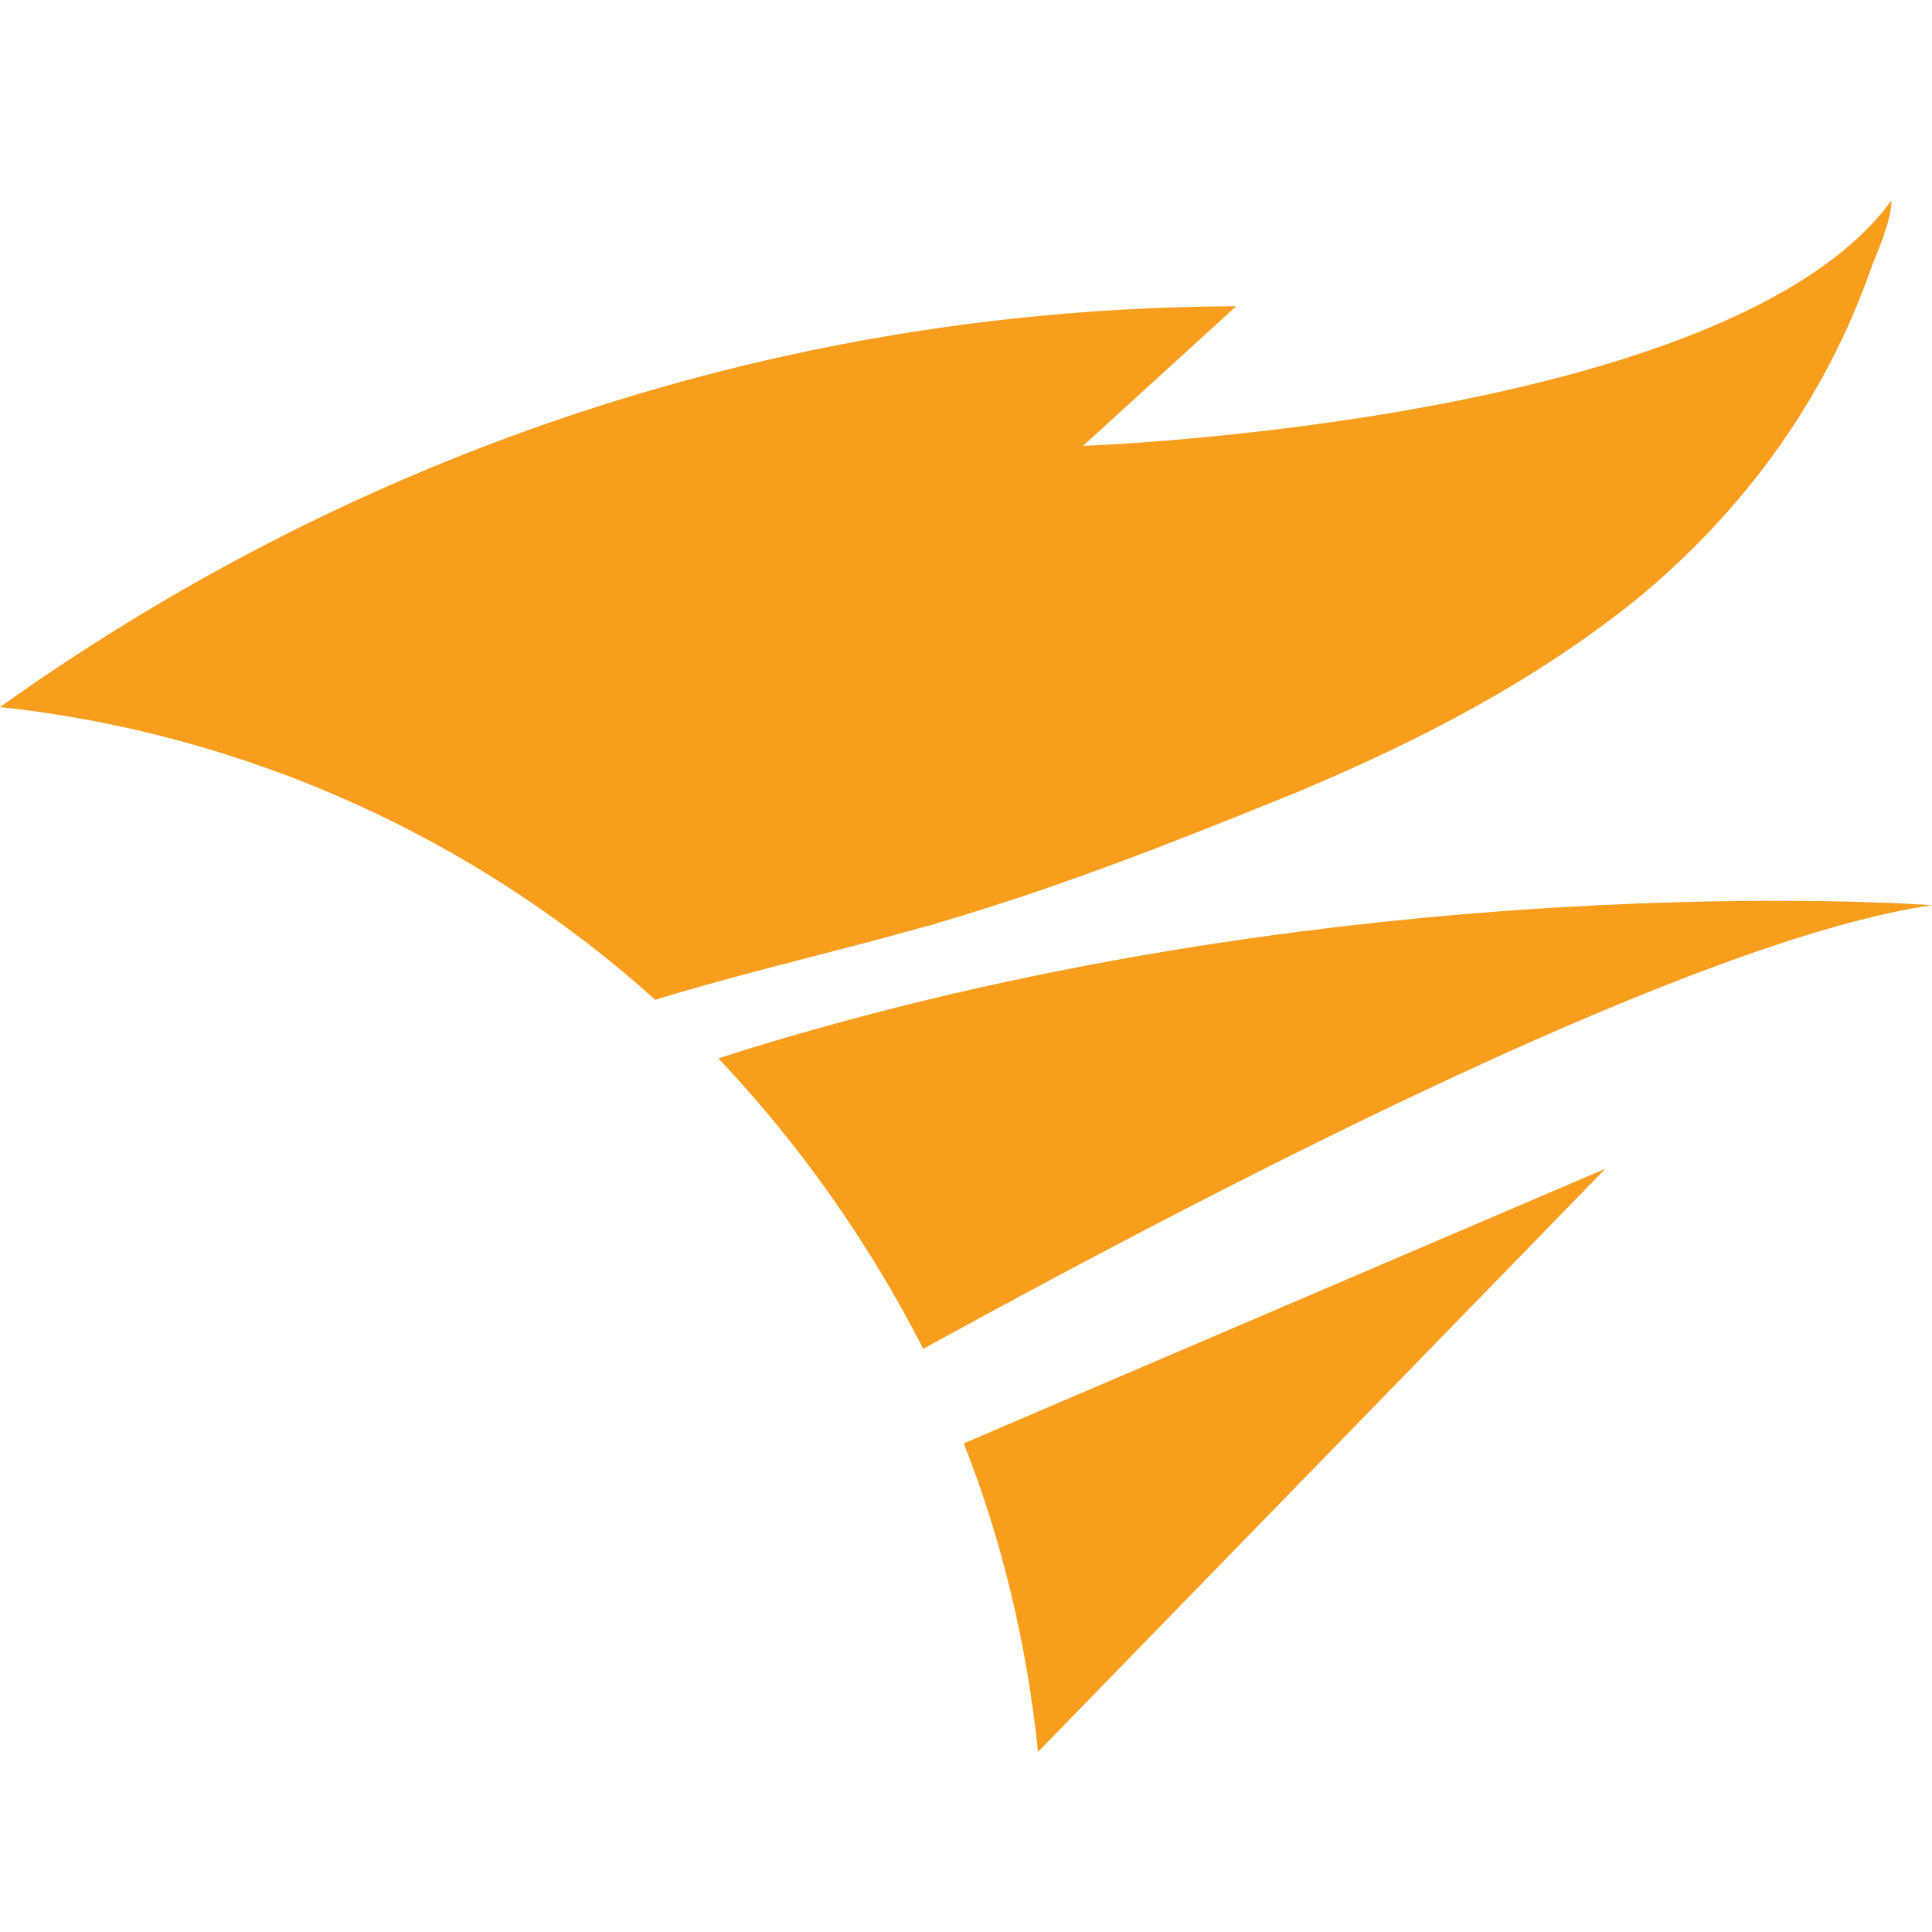 <svg 
    xmlns="http://www.w3.org/2000/svg"
    aria-label="Papertrail" 
    role="img"
    viewBox="0 0 85.8 85.8"
>
    <g transform="translate(-261.9,16.9)">
        <g transform="translate(0,-8)" fill="#f99d1c">
            <path d="m 302.8,32.3 c 0.3,-0.1 0.5,-0.1 0.7,-0.2 5.5,-1.6 10.8,-3.7 16.2,-5.9 C 324.9,24 330,21.4 334.6,17.7 339.2,13.9 342.9,9 345,3 345.3,2.2 345.9,0.9 345.9,0 338.7,9.9 310,10.9 310,10.9 l 6.8,-6.2 c -27.2,0.1 -46.2,11.6 -54.9,17.8 11.1,1.2 21.2,5.9 29.1,13 3.9,-1.2 7.9,-2.1 11.8,-3.2 z"/>
            <path d="m 347.7,31.3 c 0,0 -26.4,-2 -53.9,6.8 3.6,3.8 6.7,8.2 9.1,12.9 14.4,-7.9 34.5,-18.2 44.8,-19.7 z" />
            <path d="m 304.7,55.2 c 1.7,4.3 2.8,8.9 3.3,13.7 L 333.2,43 Z"/>
        </g>
    </g>
</svg>
